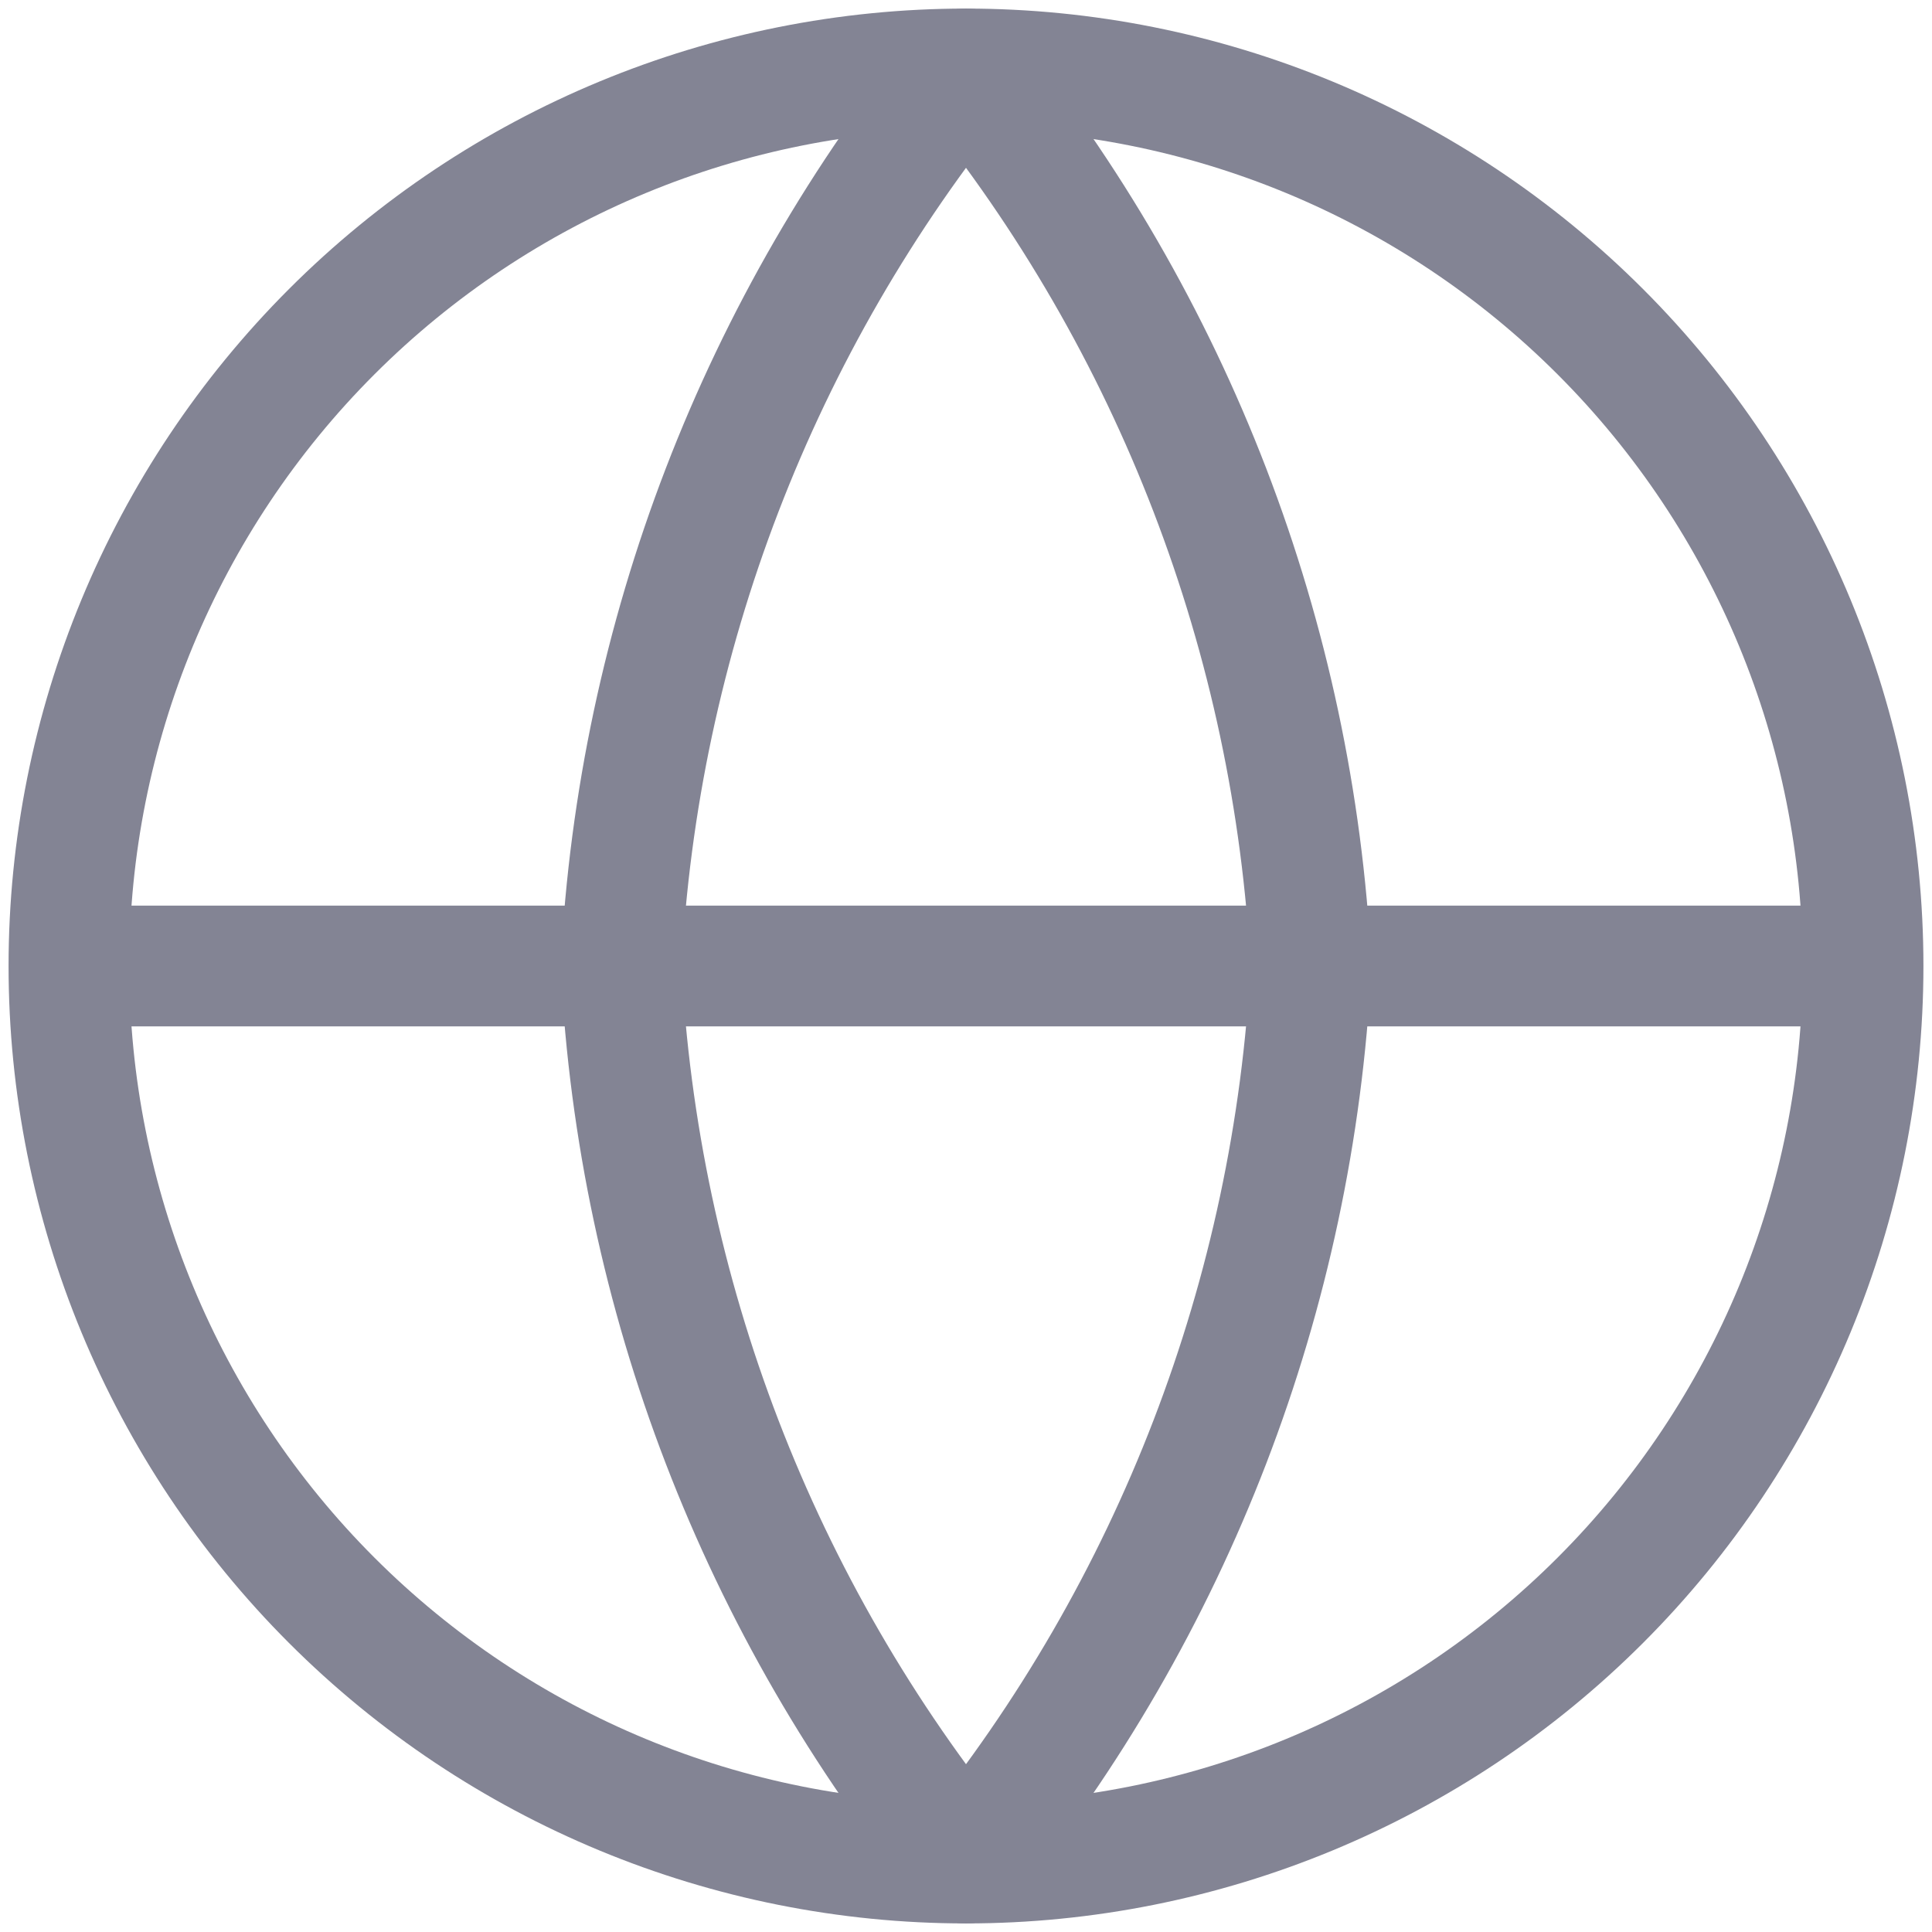 <svg width="16" height="16" viewBox="0 0 16 16" fill="none" xmlns="http://www.w3.org/2000/svg">
<g clip-path="url(#clip0_1238_704)">
<path d="M15.429 8C15.429 9.97 14.646 11.86 13.253 13.253C11.86 14.646 9.97 15.429 8 15.429C6.03 15.429 4.14 14.646 2.747 13.253C1.354 11.86 0.571 9.97 0.571 8M15.429 8C15.429 6.03 14.646 4.14 13.253 2.747C11.86 1.354 9.97 0.571 8 0.571C6.03 0.571 4.14 1.354 2.747 2.747C1.354 4.14 0.571 6.03 0.571 8M15.429 8H0.571" stroke="#838494" stroke-linecap="round" stroke-linejoin="round"/>
<path d="M10.857 8C10.717 10.717 9.716 13.318 8 15.429C6.284 13.318 5.283 10.717 5.143 8C5.283 5.283 6.284 2.682 8 0.571C9.716 2.682 10.717 5.283 10.857 8Z" stroke="#838494" stroke-linecap="round" stroke-linejoin="round"/>
</g>
<defs>
<clipPath id="clip0_1238_704">
<rect width="16" height="16" fill="white"/>
</clipPath>
</defs>
</svg>
